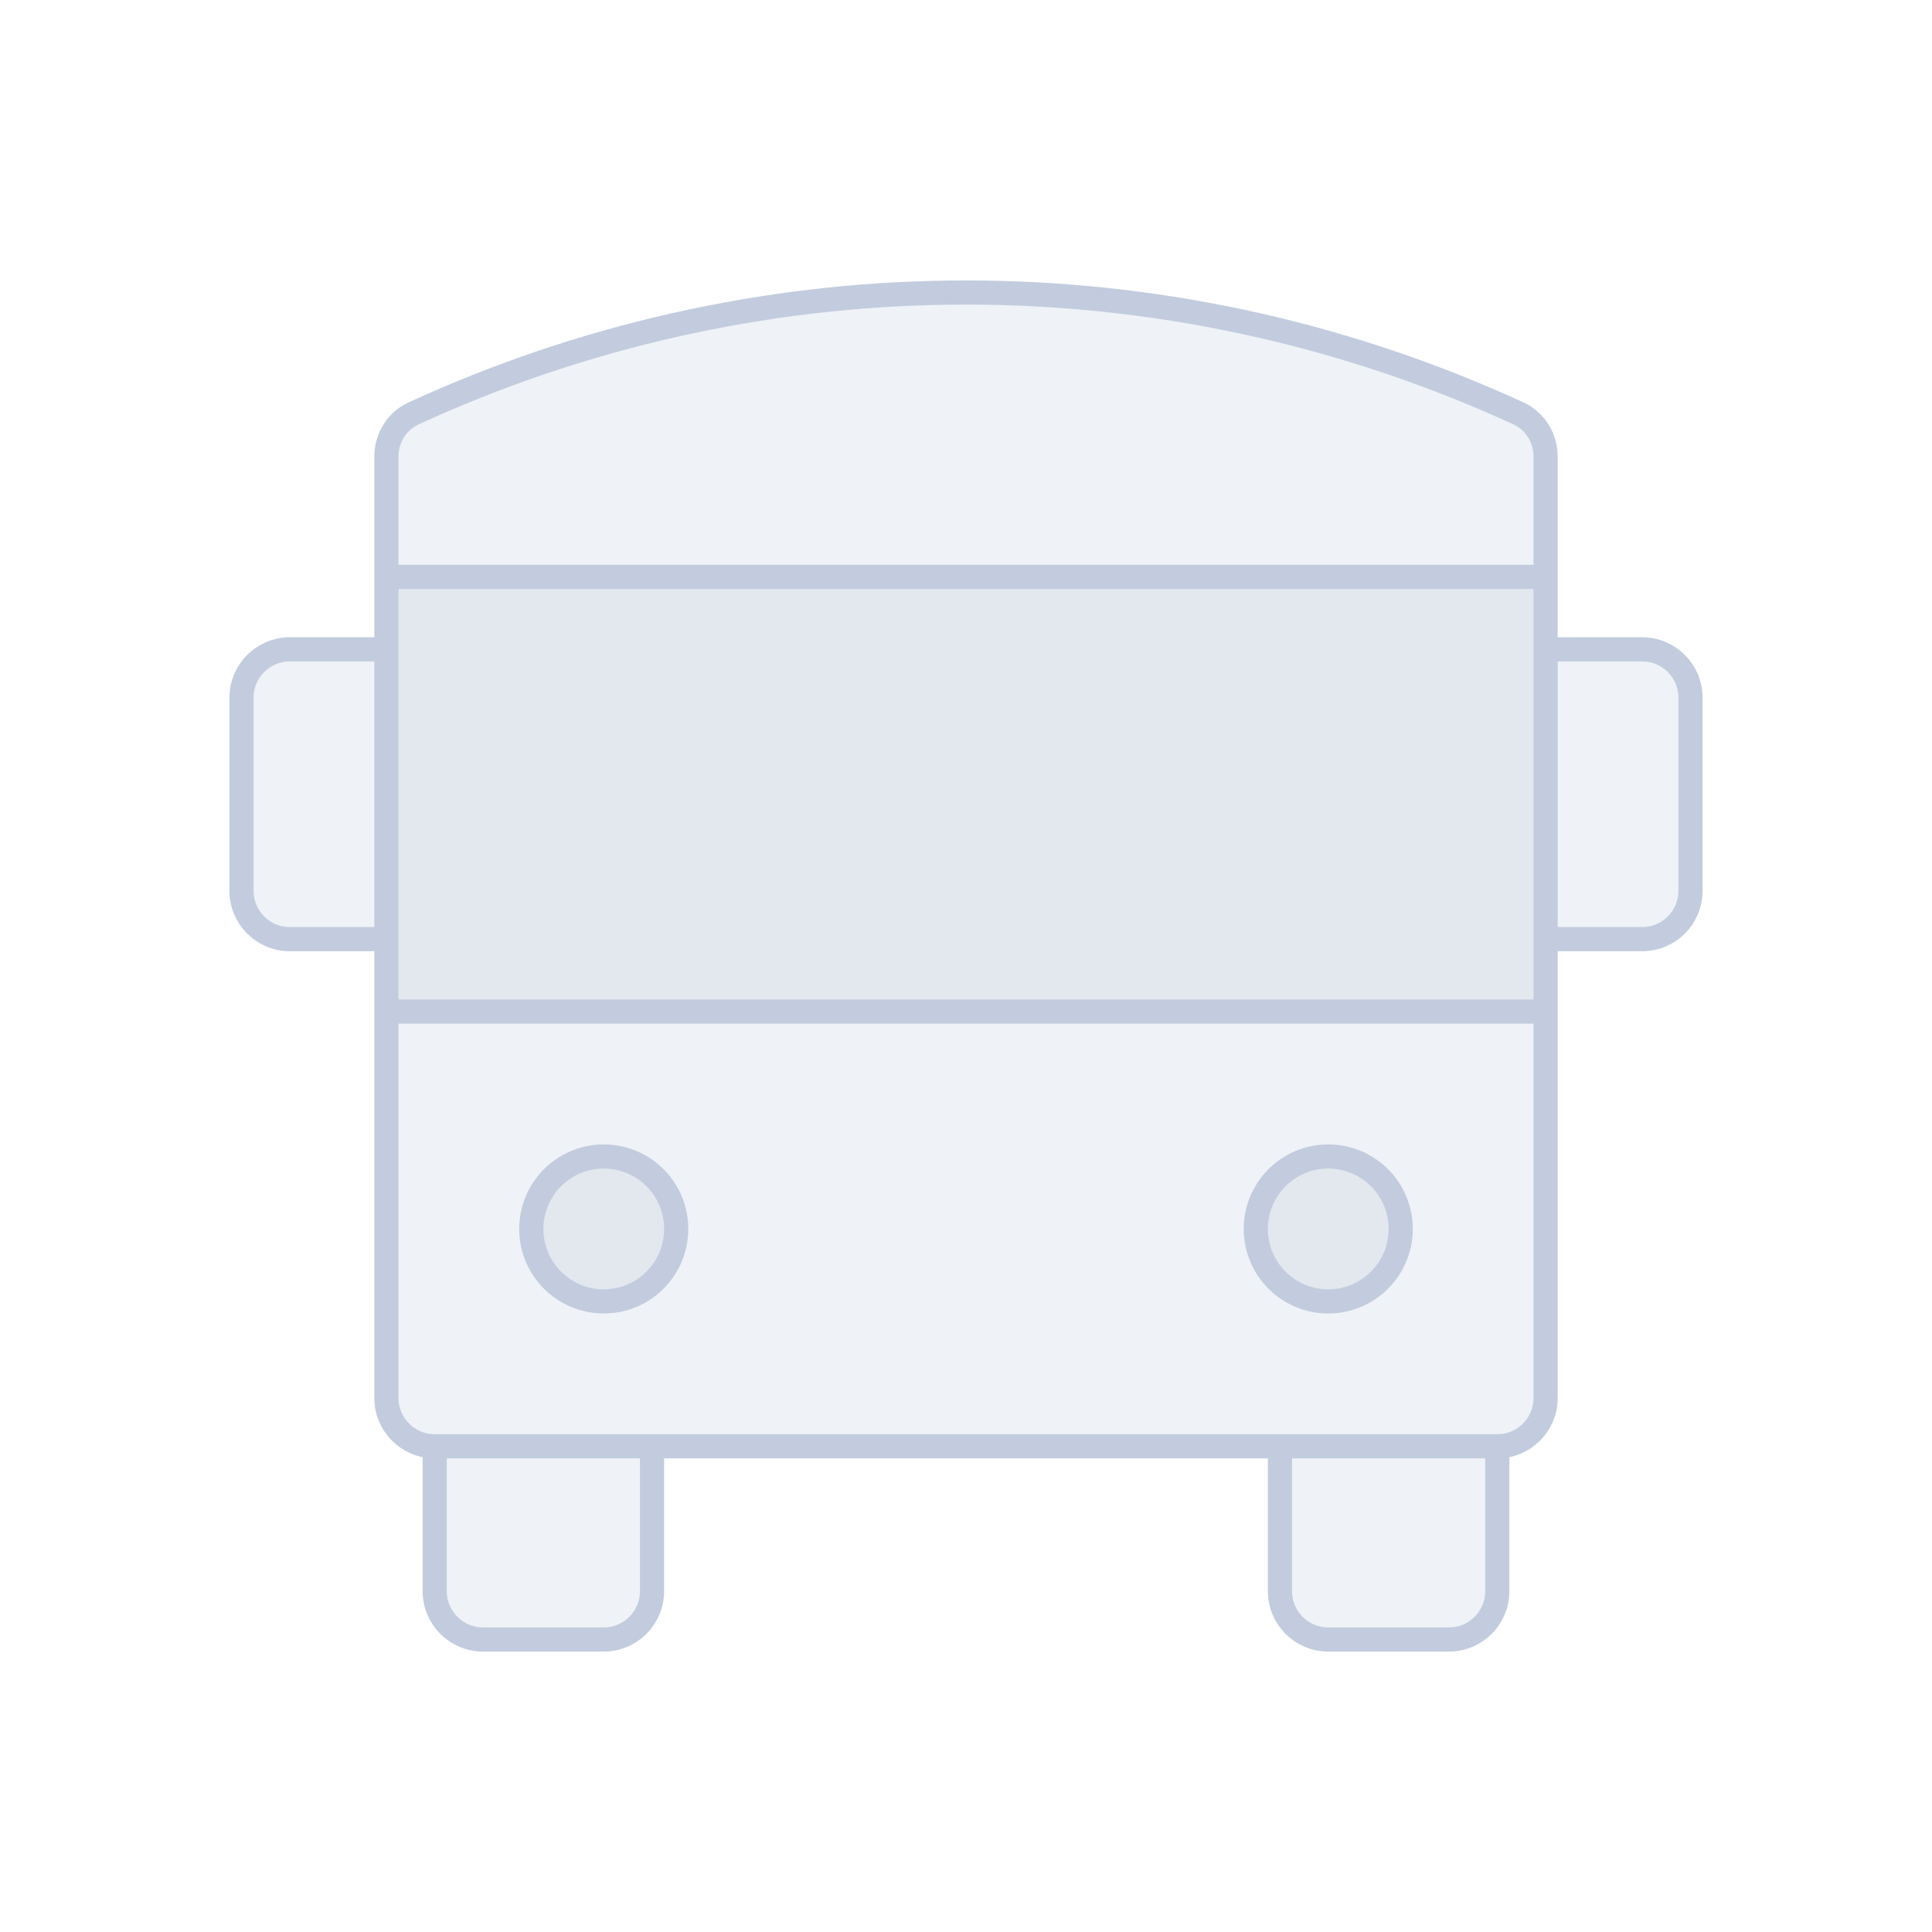 <svg width="80" height="80" viewBox="0 0 80 80" fill="none" xmlns="http://www.w3.org/2000/svg">
  <path d="M18 59.888V65.888C18 66.993 18.895 67.888 20 67.888H25C26.105 67.888 27 66.993 27 65.888V59.888H18Z" fill="#C2CCDE" fill-opacity="0.25" />
  <path d="M53 59.888V65.888C53 66.993 53.895 67.888 55 67.888H60C61.105 67.888 62 66.993 62 65.888V59.888H53Z" fill="#C2CCDE" fill-opacity="0.25" />
  <path d="M16 26.888H12C10.895 26.888 10 27.784 10 28.888V36.888C10 37.993 10.895 38.888 12 38.888H16V26.888Z" fill="#C2CCDE" fill-opacity="0.25" />
  <path d="M64 38.888H68C69.105 38.888 70 37.993 70 36.888V28.888C70 27.784 69.105 26.888 68 26.888H64V38.888Z" fill="#C2CCDE" fill-opacity="0.25" />
  <path d="M62.87 17.115C63.565 17.434 64 18.135 64 18.9V57.888C64 58.993 63.105 59.888 62 59.888H18C16.895 59.888 16 58.993 16 57.888V18.9C16 18.135 16.435 17.434 17.13 17.115C17.326 17.024 17.523 16.935 17.721 16.848C24.733 13.725 32.324 12.112 40 12.112C47.676 12.112 55.267 13.725 62.279 16.848C62.477 16.935 62.674 17.024 62.87 17.115Z" fill="#C2CCDE" fill-opacity="0.25" />
  <path d="M16 23.888H64V41.888H16V23.888Z" fill="#C2CCDE" fill-opacity="0.25" />
  <path d="M22 50.888C22 49.231 23.343 47.888 25 47.888C26.657 47.888 28 49.231 28 50.888C28 52.545 26.657 53.888 25 53.888C23.343 53.888 22 52.545 22 50.888Z" fill="#C2CCDE" fill-opacity="0.25" />
  <path d="M52 50.888C52 49.231 53.343 47.888 55 47.888C56.657 47.888 58 49.231 58 50.888C58 52.545 56.657 53.888 55 53.888C53.343 53.888 52 52.545 52 50.888Z" fill="#C2CCDE" fill-opacity="0.25" />
  <path d="M18 59.888V65.888C18 66.993 18.895 67.888 20 67.888H25C26.105 67.888 27 66.993 27 65.888V59.888H18ZM18 59.888H62M18 59.888C16.895 59.888 16 58.993 16 57.888V18.9C16 18.135 16.435 17.434 17.13 17.115C17.326 17.024 17.523 16.935 17.721 16.848C24.733 13.725 32.324 12.112 40 12.112C47.676 12.112 55.267 13.725 62.279 16.848C62.477 16.935 62.674 17.024 62.87 17.115C63.565 17.434 64 18.135 64 18.9V57.888C64 58.993 63.105 59.888 62 59.888M62 59.888V65.888C62 66.993 61.105 67.888 60 67.888H55C53.895 67.888 53 66.993 53 65.888V59.888H62ZM12 26.888H16V38.888H12C10.895 38.888 10 37.993 10 36.888V28.888C10 27.784 10.895 26.888 12 26.888ZM68 38.888H64V26.888H68C69.105 26.888 70 27.784 70 28.888V36.888C70 37.993 69.105 38.888 68 38.888ZM16 23.888H64V41.888H16V23.888ZM25 53.888C23.343 53.888 22 52.545 22 50.888C22 49.231 23.343 47.888 25 47.888C26.657 47.888 28 49.231 28 50.888C28 52.545 26.657 53.888 25 53.888ZM55 53.888C53.343 53.888 52 52.545 52 50.888C52 49.231 53.343 47.888 55 47.888C56.657 47.888 58 49.231 58 50.888C58 52.545 56.657 53.888 55 53.888Z" stroke="#C2CCDE" stroke-linecap="round" stroke-linejoin="round" />
</svg>